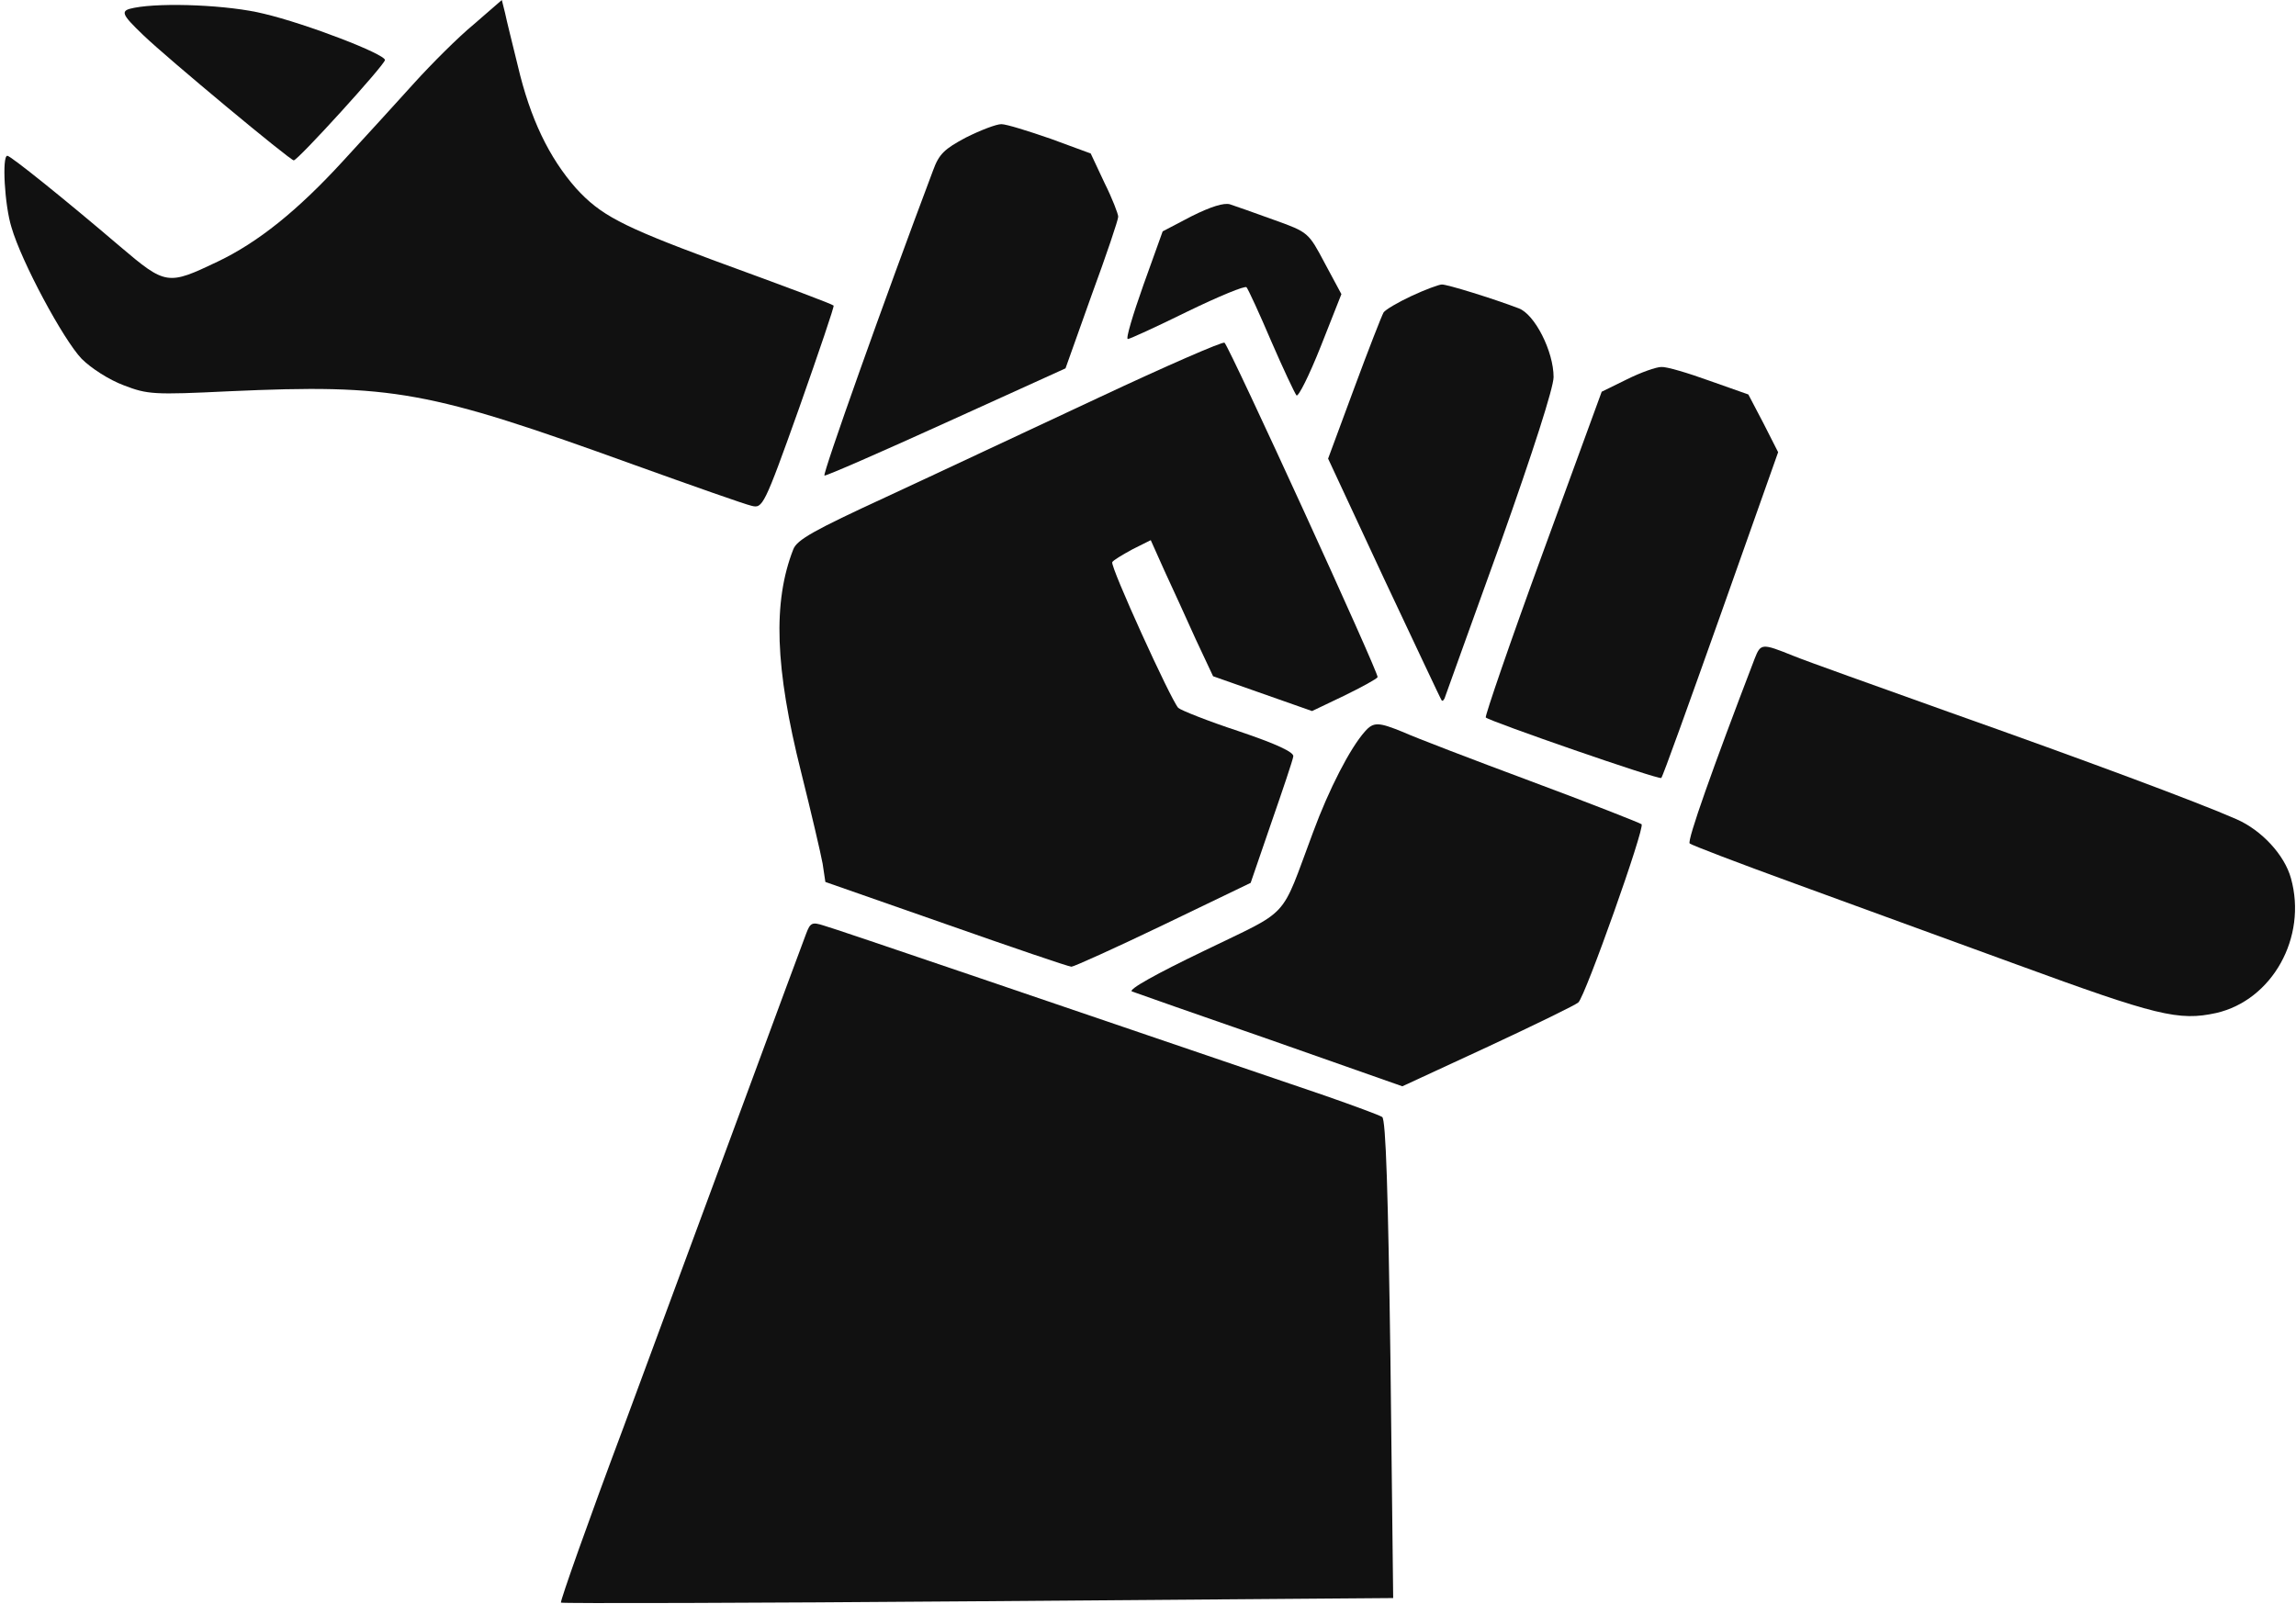 <svg xmlns="http://www.w3.org/2000/svg" viewBox="0 0 501 350">
<g transform="translate(0,350) scale(0.1,-0.1)"
fill="#111111" stroke="none">
<path d="M1034 3447 c-34 -28 -92 -86 -130 -128 -38 -42 -108 -119 -156 -171
-99 -108 -185 -177 -273 -219 -109 -52 -113 -52 -213 33 -123 105 -239 198
-246 198 -12 0 -6 -108 9 -156 22 -76 113 -245 153 -287 21 -21 60 -46 92 -58
52 -20 65 -21 230 -13 358 16 434 2 882 -160 128 -46 244 -87 258 -90 24 -6
27 -2 104 214 43 122 77 222 75 223 -5 4 -90 36 -265 100 -199 74 -244 98
-297 156 -59 67 -100 152 -127 267 -12 49 -25 101 -28 116 l-7 28 -61 -53z"/>
<path d="M293 3483 c-32 -6 -29 -13 20 -60 52 -50 320 -273 328 -273 9 0 199
209 199 219 0 13 -171 79 -264 101 -76 19 -221 25 -283 13z"/>
<path d="M2108 3200 c-47 -25 -59 -36 -72 -72 -107 -284 -242 -664 -237 -666
4 -1 123 51 266 116 l260 118 57 160 c32 87 58 164 58 171 0 6 -13 40 -30 74
l-30 64 -87 32 c-49 17 -97 32 -108 32 -11 0 -45 -13 -77 -29z"/>
<path d="M2600 3028 l-63 -33 -42 -117 c-23 -65 -39 -118 -34 -118 4 0 63 27
130 60 68 33 126 57 129 53 4 -5 28 -57 54 -118 26 -60 51 -113 55 -118 4 -4
28 44 53 107 l45 114 -36 67 c-36 68 -36 68 -111 95 -41 15 -84 30 -96 34 -13
4 -42 -5 -84 -26z"/>
<path d="M3080 2854 c-30 -14 -57 -30 -61 -36 -4 -7 -33 -81 -64 -165 l-57
-154 122 -262 c68 -144 124 -264 126 -266 2 -2 6 2 8 10 3 8 57 159 121 336
70 197 115 337 115 360 0 56 -41 137 -76 150 -55 21 -158 53 -168 52 -6 0 -36
-11 -66 -25z"/>
<path d="M2395 2631 c-148 -69 -356 -167 -462 -216 -156 -72 -194 -93 -202
-114 -45 -115 -40 -259 17 -486 22 -88 43 -178 47 -200 l6 -40 263 -92 c145
-51 268 -93 274 -93 5 0 96 41 200 91 l191 92 45 131 c25 72 47 137 48 145 2
9 -36 27 -119 55 -67 22 -127 46 -132 51 -16 17 -149 309 -144 318 2 4 22 16
44 28 l40 20 30 -67 c17 -37 48 -104 68 -149 l38 -81 108 -38 108 -38 69 33
c39 19 72 37 74 41 4 6 -321 716 -334 730 -4 3 -128 -51 -277 -121z"/>
<path d="M3550 2672 l-55 -27 -129 -353 c-71 -194 -126 -355 -124 -358 10 -9
379 -137 383 -132 3 2 61 164 130 358 l125 353 -32 63 -33 63 -85 30 c-47 17
-94 31 -105 30 -11 0 -45 -12 -75 -27z"/>
<path d="M3829 2063 c-92 -240 -148 -398 -142 -404 5 -4 107 -43 228 -87 121
-44 339 -124 485 -177 306 -112 354 -124 436 -106 122 28 199 165 163 294 -14
51 -64 105 -119 129 -84 37 -334 130 -625 233 -159 57 -314 112 -343 124 -67
27 -70 27 -83 -6z"/>
<path d="M2978 1903 c-32 -36 -78 -125 -113 -220 -73 -195 -46 -165 -239 -259
-102 -49 -165 -84 -156 -88 8 -3 144 -51 303 -106 l287 -101 188 87 c103 48
191 91 196 96 15 13 146 382 138 389 -4 3 -113 46 -242 94 -129 48 -254 96
-278 107 -54 22 -65 23 -84 1z"/>
<path d="M1759 1462 c-6 -15 -66 -178 -134 -362 -68 -184 -187 -506 -264 -714
-78 -208 -139 -381 -137 -384 3 -2 413 -1 911 3 l905 7 -6 522 c-5 361 -10
523 -18 528 -6 4 -63 25 -126 47 -564 192 -1070 365 -1093 371 -25 8 -29 6
-38 -18z"/>
</g>
</svg>
